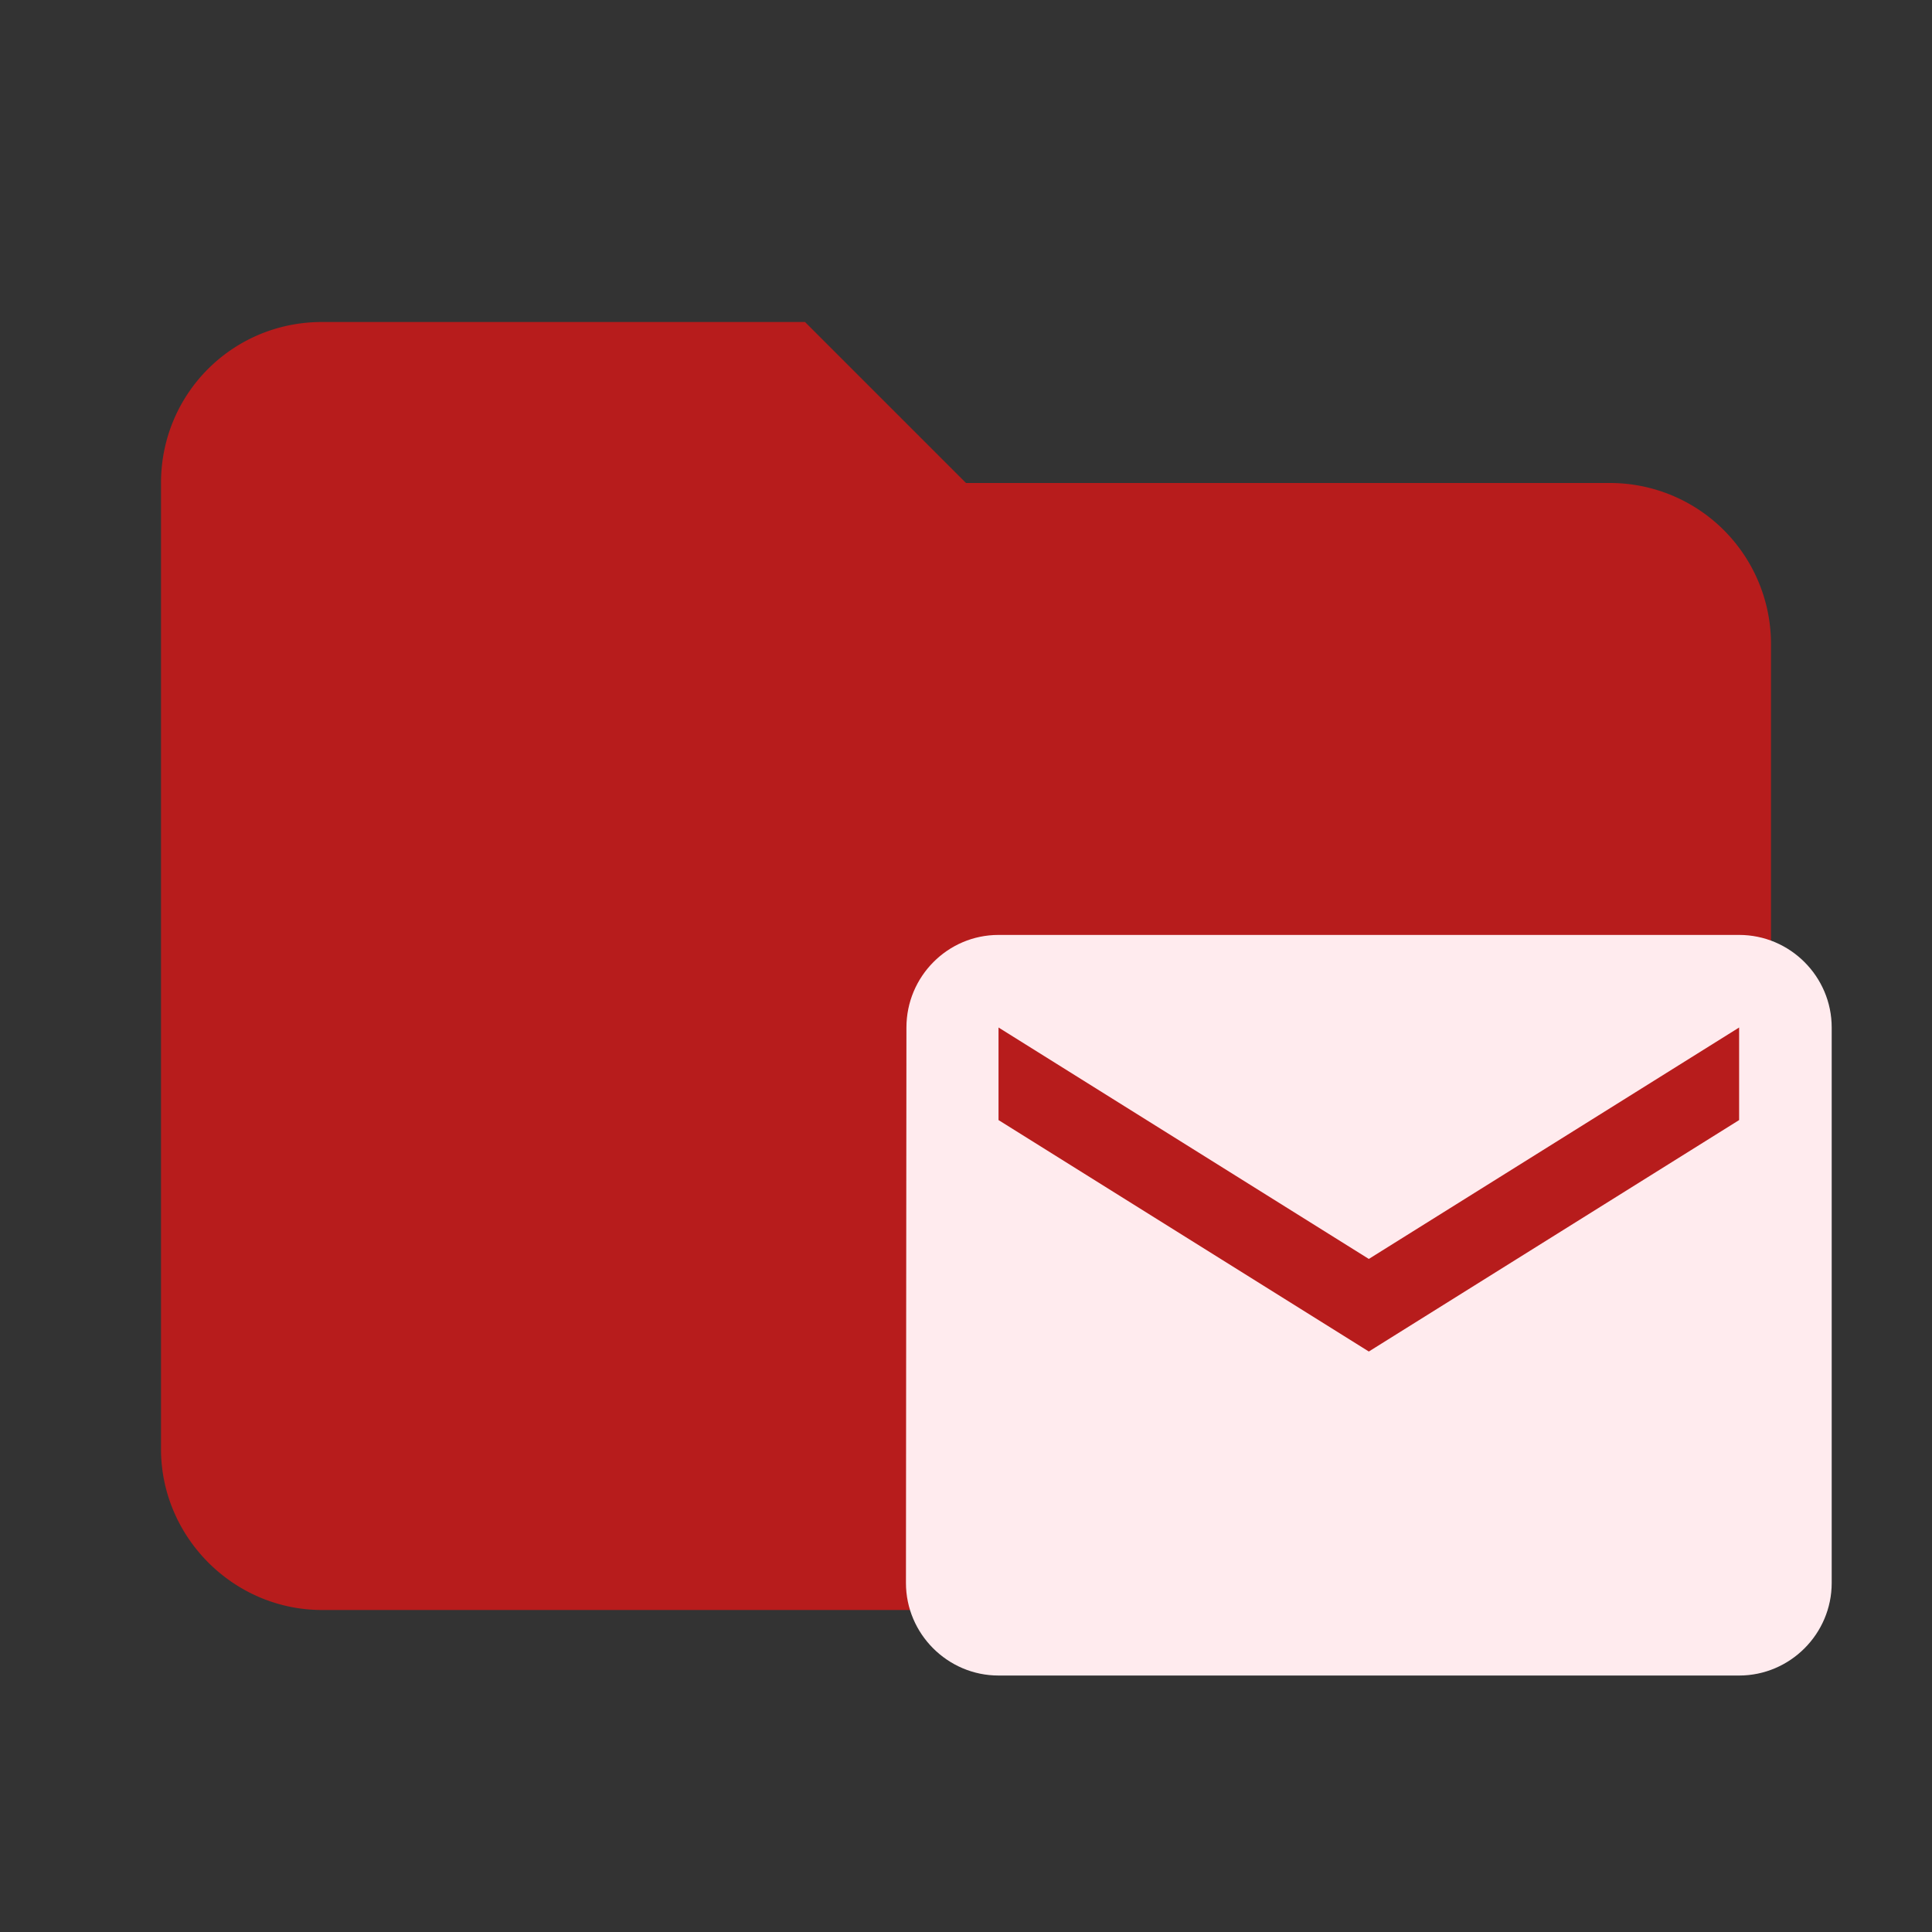 <svg xmlns="http://www.w3.org/2000/svg" clip-rule="evenodd" fill-rule="evenodd" stroke-linejoin="round" stroke-miterlimit="1.414" viewBox="0 0 24 24">
  <rect x="0" y="0" width="24" height="24" fill="#333333" stroke="none"/>
  <path fill="#B71C1C"  d="M10 4H4c-1.11 0-2 .89-2 2v12c0 1.097.903 2 2 2h16c1.097 0 2-.903 2-2V8a2 2 0 0 0-2-2h-8l-2-2z" fill-rule="nonzero"/>
  <path fill="#FFEBEE" d="M21.604 11.614h-9.2c-.632 0-1.144.517-1.144 1.15l-.006 6.9c0 .632.518 1.15 1.15 1.15h9.2c.633 0 1.15-.518 1.15-1.15v-6.9c0-.633-.517-1.15-1.15-1.15zm0 2.3l-4.6 2.875-4.6-2.875v-1.15l4.6 2.875 4.6-2.875z"/>
</svg>